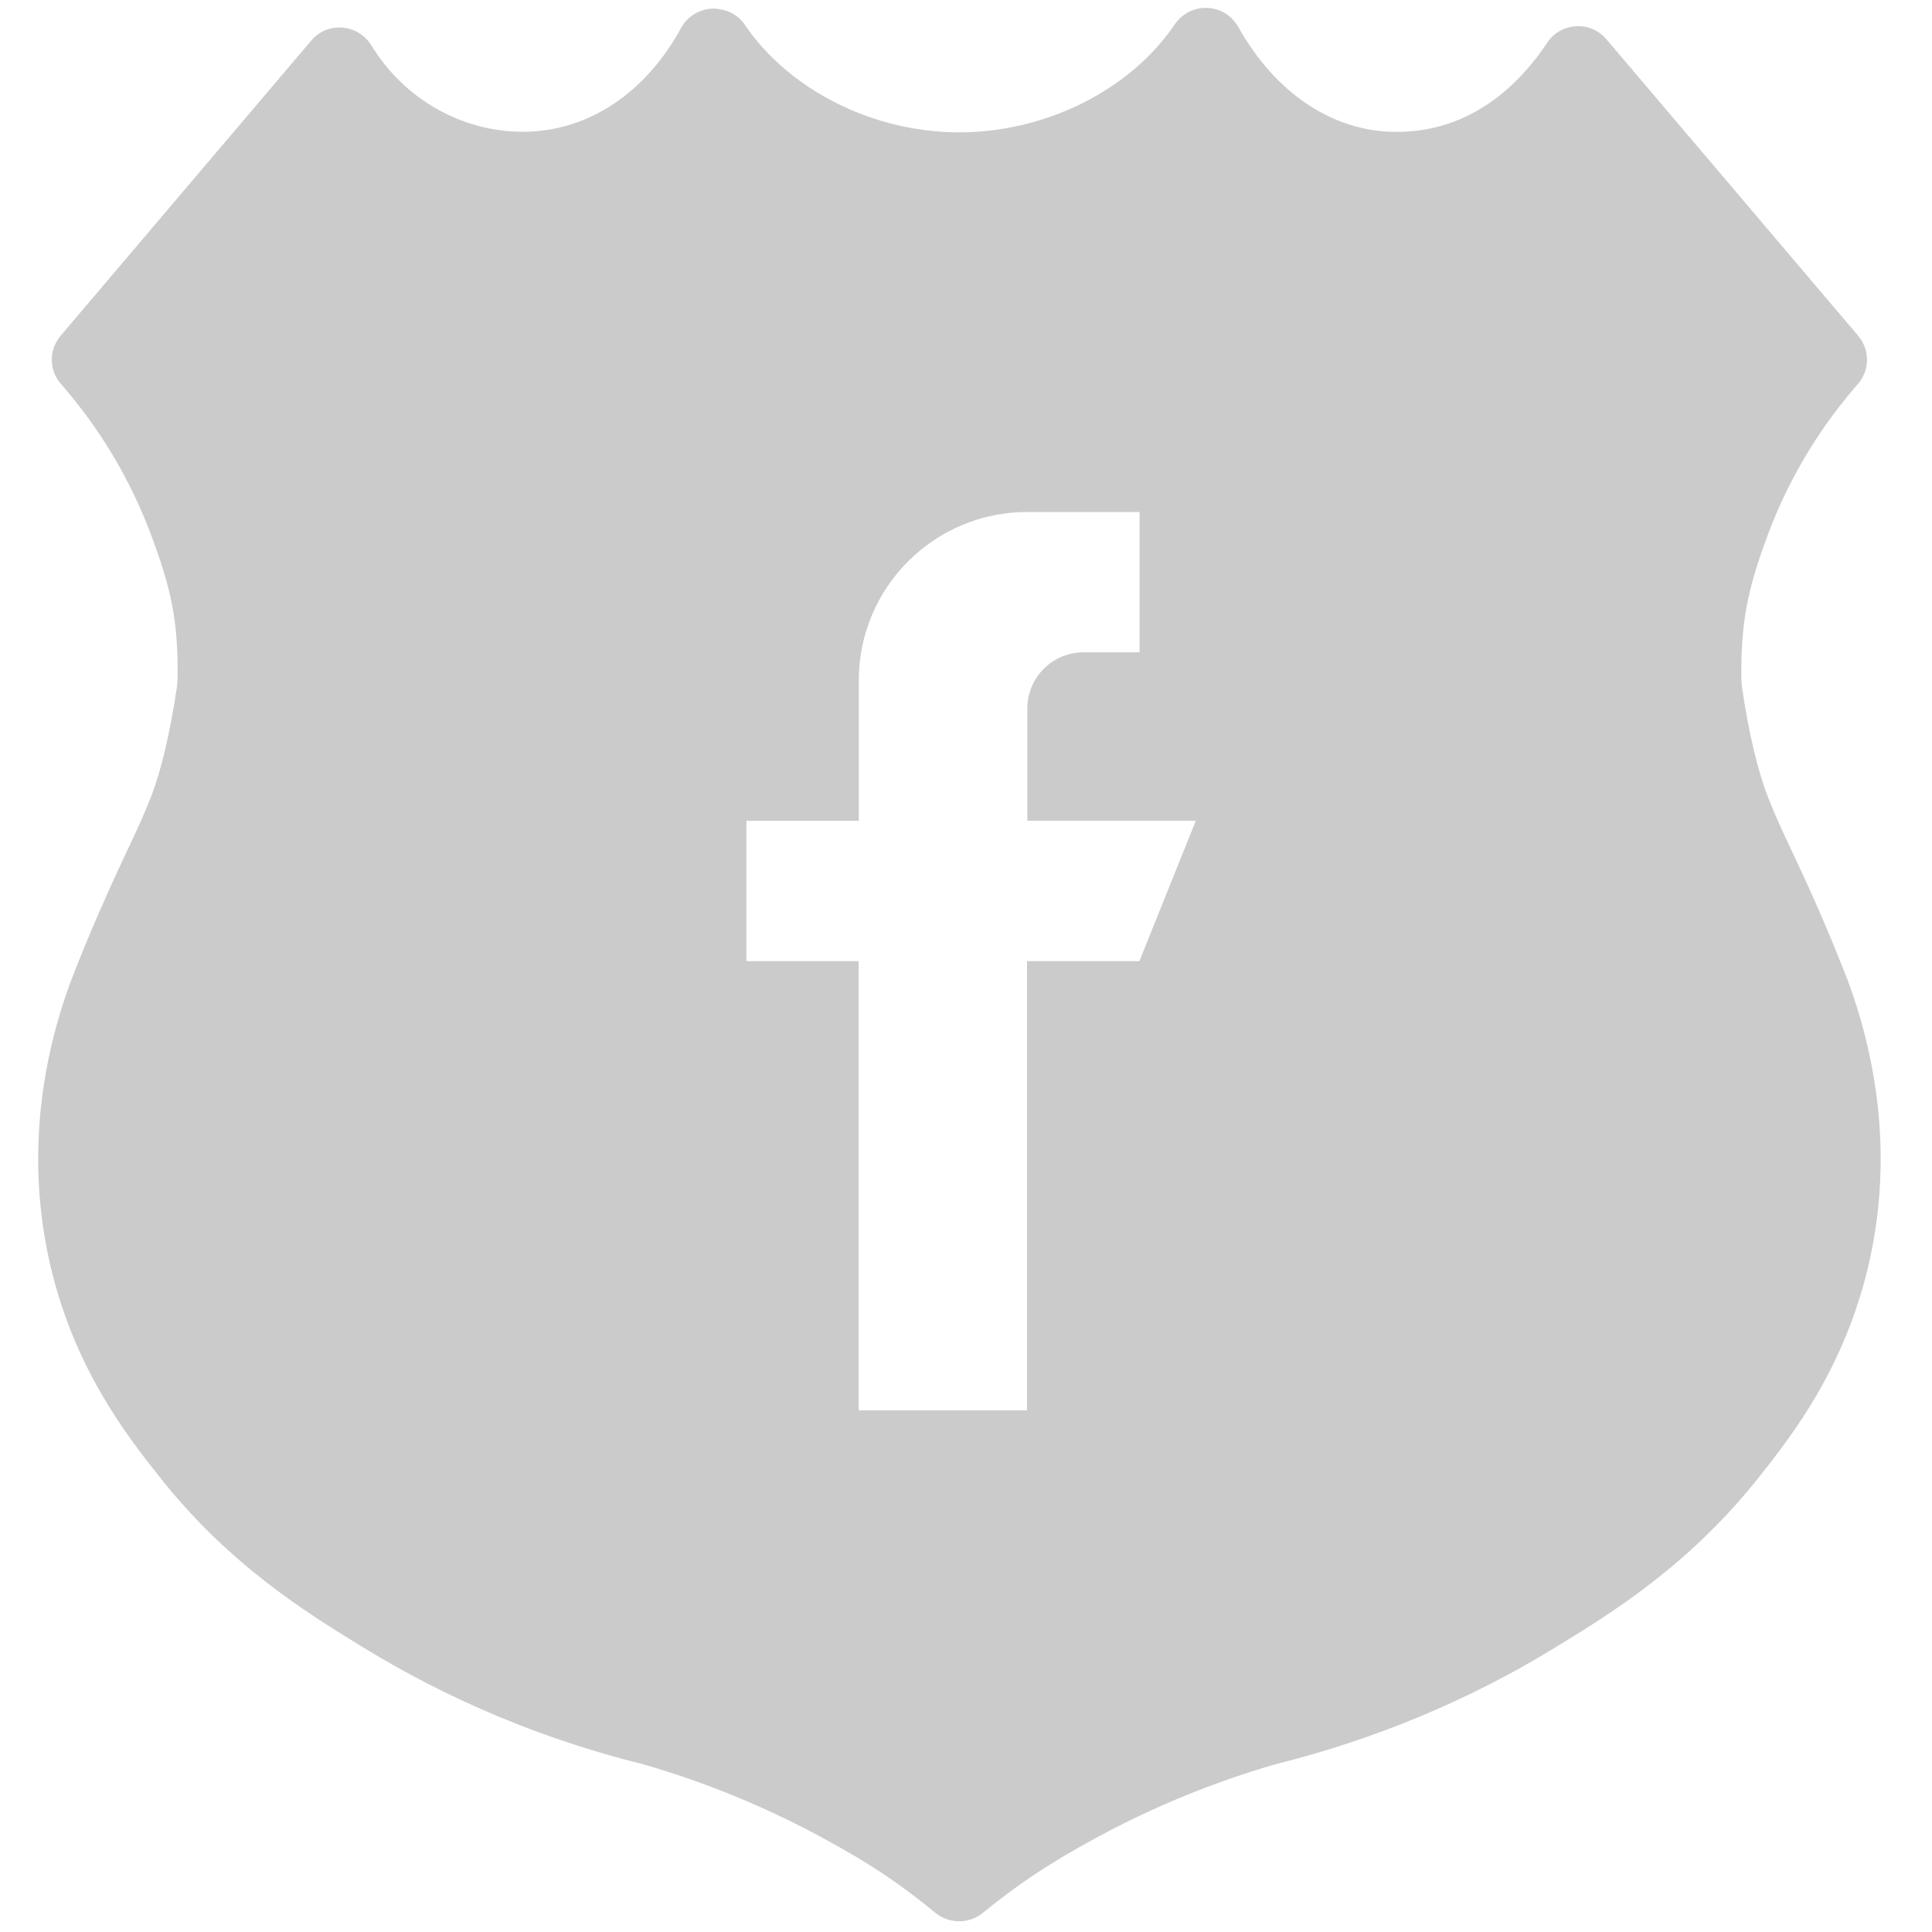 <?xml version="1.0" encoding="UTF-8"?> <!-- Generator: Adobe Illustrator 25.3.1, SVG Export Plug-In . SVG Version: 6.00 Build 0) --> <svg xmlns="http://www.w3.org/2000/svg" xmlns:xlink="http://www.w3.org/1999/xlink" version="1.1" id="Layer_1" x="0px" y="0px" viewBox="0 0 200 200" style="enable-background:new 0 0 200 200;" xml:space="preserve"> <style type="text/css"> .st0{fill:#CCCBCB;} </style> <path class="st0" d="M191.32,101.6c-0.31-0.8-0.81-2.07-1.44-3.61c-1.83-4.45-3.22-7.41-4.38-9.87c-0.97-2.06-1.73-3.68-2.48-5.6 c-1.06-2.73-2-6.68-2.69-11.37l-0.07-0.83c-0.05-5.84,0.59-9.25,2.84-15.21c2.13-5.62,5.23-10.78,9.22-15.35 c1.26-1.44,1.27-3.56,0.02-5.02L166.3,4.07c-0.8-0.94-1.96-1.43-3.16-1.35c-1.22,0.07-2.3,0.69-2.97,1.7 c-4.04,6.05-9.41,9.23-15.55,9.23c-0.14,0-0.28,0-0.41,0c-6.39-0.13-12.23-4.09-16.02-10.85c-0.66-1.18-1.86-1.93-3.19-1.98 c-1.34-0.07-2.63,0.57-3.41,1.73c-4.6,6.78-13.33,11.15-22.31,11.15c-8.88,0-17.59-4.37-22.18-11.14c-0.75-1.1-1.98-1.68-3.38-1.67 c-1.36,0.07-2.56,0.82-3.21,2C66.85,9.59,61,13.51,54.44,13.64c-0.11,0-0.22,0-0.33,0c-6.31,0-12.28-3.39-15.64-8.91 c-0.65-1.07-1.78-1.77-3.02-1.87c-1.23-0.11-2.42,0.38-3.23,1.34L6.29,34.74c-1.25,1.47-1.24,3.58,0.03,5.02 c3.98,4.56,7.08,9.72,9.22,15.35c2.26,5.95,2.9,9.35,2.85,15.07l-0.06,0.84c-0.71,4.8-1.65,8.78-2.71,11.5 c-0.75,1.92-1.51,3.54-2.52,5.68c-1.12,2.38-2.51,5.35-4.34,9.79c-0.63,1.54-1.13,2.8-1.45,3.64c-2.52,6.8-4.92,17.43-2.06,29.52 c2.51,10.62,7.91,17.48,11.14,21.58c7.29,9.27,15.32,14.2,21.19,17.8c8.91,5.47,18.68,9.55,29.01,12.11 c6.38,1.84,12.58,4.38,18.43,7.54c5.49,2.97,8.4,5.05,11.83,7.85c0.69,0.56,1.56,0.86,2.45,0.86c0.89,0,1.76-0.31,2.44-0.87 c3.33-2.7,6.34-4.85,11.88-7.85c5.85-3.16,12.04-5.69,18.36-7.52c10.39-2.59,20.17-6.67,29.08-12.14 c5.86-3.59,13.89-8.52,21.19-17.8c3.23-4.1,8.63-10.97,11.14-21.58C196.25,119.06,193.84,108.43,191.32,101.6z M117.95,99.5h-11.63 V146H88.89V99.5H77.27V84.97h11.63V70.44c0-9.63,7.81-17.44,17.44-17.44h11.63v14.53h-5.81c-3.21,0-5.81,2.6-5.81,5.81v11.62h17.44 L117.95,99.5z"></path> </svg> 